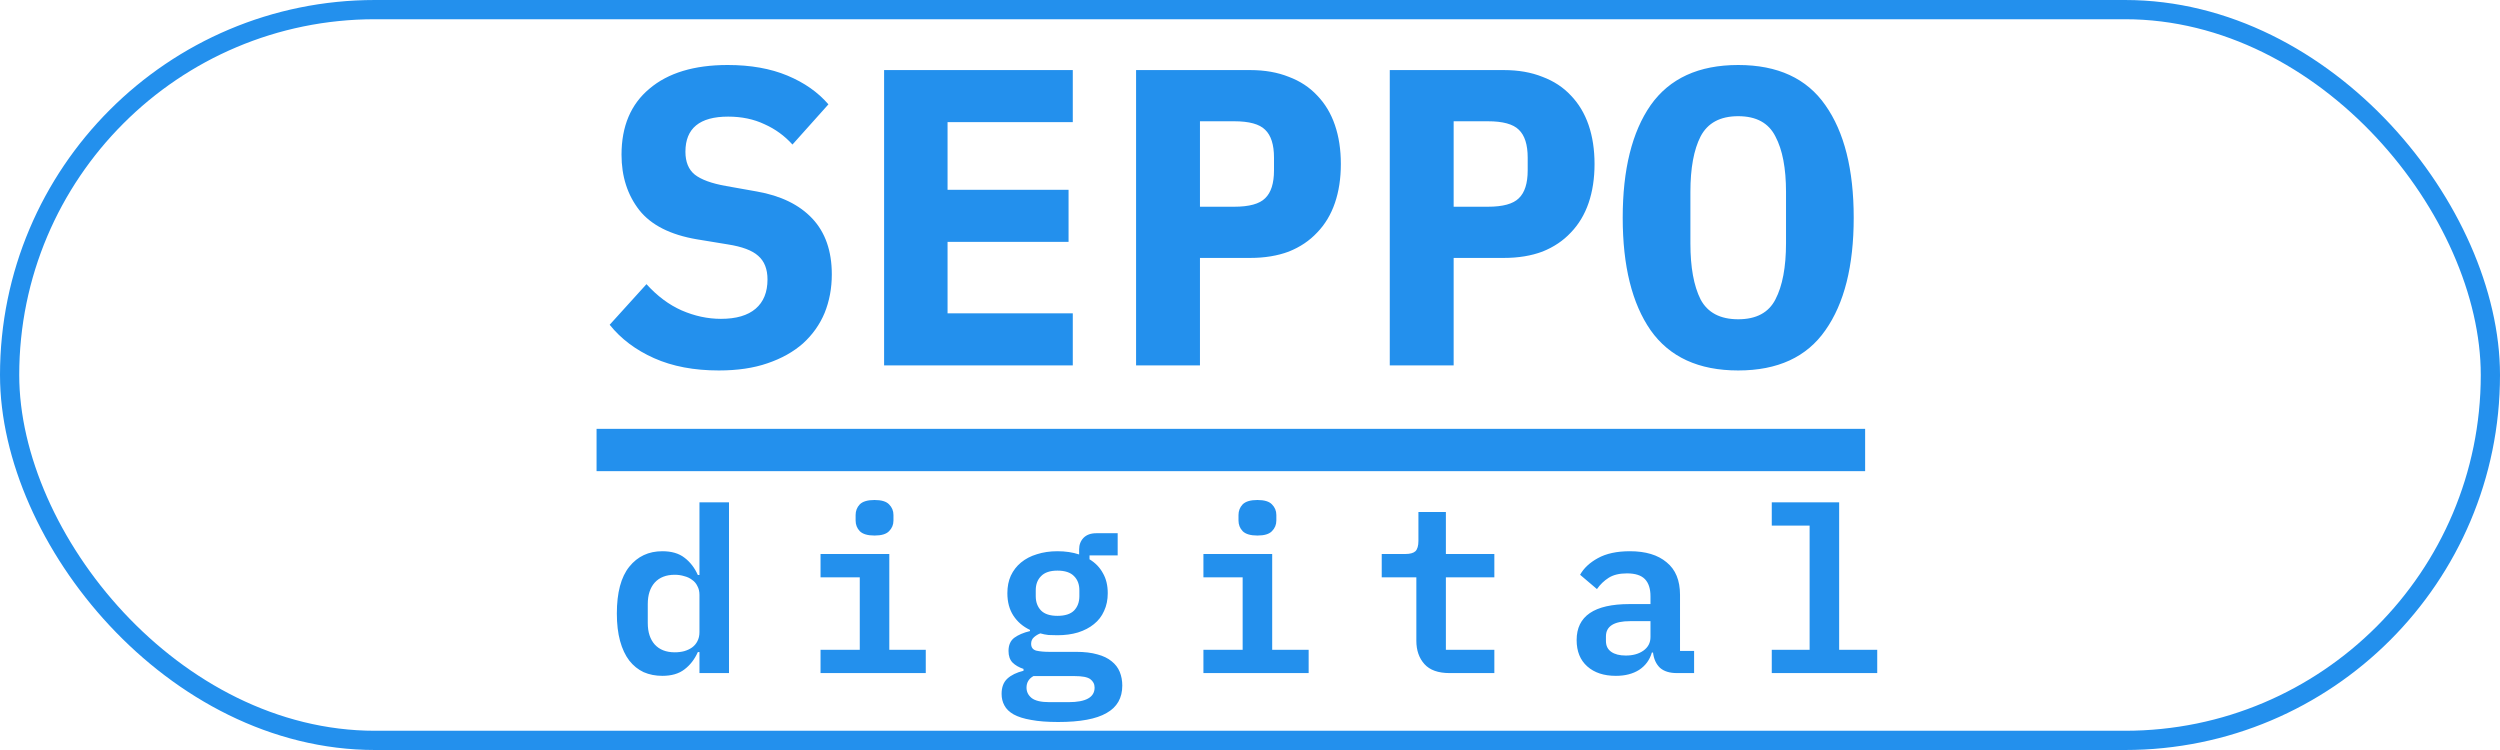 <svg width="130" height="39" viewBox="0 0 130 39" fill="none" xmlns="http://www.w3.org/2000/svg">
<rect x="0.5" y="0.5" width="129" height="38" rx="19" stroke="#2390ED"/>
<path d="M37.38 19.264C36.089 19.264 34.967 19.051 34.014 18.626C33.06 18.201 32.29 17.621 31.703 16.888L33.617 14.776C34.175 15.392 34.783 15.847 35.444 16.14C36.118 16.433 36.8 16.58 37.489 16.58C38.282 16.58 38.883 16.404 39.294 16.052C39.704 15.7 39.91 15.194 39.91 14.534C39.91 13.991 39.748 13.581 39.425 13.302C39.117 13.023 38.59 12.825 37.842 12.708L36.236 12.444C34.857 12.209 33.859 11.703 33.243 10.926C32.627 10.134 32.319 9.173 32.319 8.044C32.319 6.563 32.803 5.419 33.772 4.612C34.739 3.791 36.096 3.38 37.842 3.38C39.029 3.38 40.063 3.563 40.944 3.93C41.824 4.297 42.535 4.795 43.078 5.426L41.208 7.516C40.797 7.061 40.313 6.709 39.755 6.46C39.198 6.196 38.568 6.064 37.864 6.064C36.382 6.064 35.642 6.673 35.642 7.89C35.642 8.418 35.803 8.814 36.126 9.078C36.463 9.342 37.005 9.54 37.754 9.672L39.359 9.958C40.606 10.178 41.567 10.647 42.242 11.366C42.916 12.085 43.254 13.053 43.254 14.27C43.254 14.989 43.129 15.656 42.88 16.272C42.63 16.873 42.256 17.401 41.758 17.856C41.259 18.296 40.643 18.641 39.91 18.89C39.191 19.139 38.347 19.264 37.38 19.264ZM45.973 19V3.644H55.785V6.35H49.273V9.87H55.565V12.576H49.273V16.294H55.785V19H45.973ZM59.076 19V3.644H65.016C65.764 3.644 66.432 3.761 67.018 3.996C67.605 4.216 68.096 4.539 68.492 4.964C68.903 5.389 69.211 5.903 69.416 6.504C69.622 7.105 69.724 7.78 69.724 8.528C69.724 9.276 69.622 9.951 69.416 10.552C69.211 11.153 68.903 11.667 68.492 12.092C68.096 12.517 67.605 12.847 67.018 13.082C66.432 13.302 65.764 13.412 65.016 13.412H62.398V19H59.076ZM62.398 10.75H64.18C64.958 10.75 65.493 10.603 65.786 10.31C66.094 10.017 66.248 9.533 66.248 8.858V8.198C66.248 7.523 66.094 7.039 65.786 6.746C65.493 6.453 64.958 6.306 64.18 6.306H62.398V10.75ZM72.268 19V3.644H78.208C78.956 3.644 79.623 3.761 80.21 3.996C80.796 4.216 81.288 4.539 81.684 4.964C82.094 5.389 82.402 5.903 82.608 6.504C82.813 7.105 82.916 7.78 82.916 8.528C82.916 9.276 82.813 9.951 82.608 10.552C82.402 11.153 82.094 11.667 81.684 12.092C81.288 12.517 80.796 12.847 80.21 13.082C79.623 13.302 78.956 13.412 78.208 13.412H75.59V19H72.268ZM75.59 10.75H77.372C78.149 10.75 78.684 10.603 78.978 10.31C79.286 10.017 79.44 9.533 79.44 8.858V8.198C79.44 7.523 79.286 7.039 78.978 6.746C78.684 6.453 78.149 6.306 77.372 6.306H75.59V10.75ZM90.387 19.264C88.334 19.264 86.816 18.567 85.833 17.174C84.865 15.781 84.381 13.83 84.381 11.322C84.381 8.814 84.865 6.863 85.833 5.47C86.816 4.077 88.334 3.38 90.387 3.38C92.44 3.38 93.951 4.077 94.919 5.47C95.902 6.863 96.393 8.814 96.393 11.322C96.393 13.83 95.902 15.781 94.919 17.174C93.951 18.567 92.44 19.264 90.387 19.264ZM90.387 16.602C91.326 16.602 91.971 16.257 92.323 15.568C92.69 14.864 92.873 13.889 92.873 12.642V9.98C92.873 8.748 92.69 7.787 92.323 7.098C91.971 6.394 91.326 6.042 90.387 6.042C89.448 6.042 88.796 6.394 88.429 7.098C88.077 7.787 87.901 8.748 87.901 9.98V12.664C87.901 13.896 88.077 14.864 88.429 15.568C88.796 16.257 89.448 16.602 90.387 16.602Z" fill="#2390ED"/>
<path d="M31.021 22.3H96.987V24.5H31.021V22.3Z" fill="#2390ED"/>
<path d="M36.372 33.908H36.288C36.12 34.284 35.888 34.584 35.592 34.808C35.304 35.032 34.92 35.144 34.44 35.144C34.088 35.144 33.764 35.08 33.468 34.952C33.18 34.816 32.932 34.616 32.724 34.352C32.516 34.08 32.356 33.74 32.244 33.332C32.132 32.924 32.076 32.448 32.076 31.904C32.076 30.816 32.292 30.004 32.724 29.468C33.156 28.932 33.728 28.664 34.44 28.664C34.92 28.664 35.304 28.776 35.592 29C35.888 29.224 36.12 29.524 36.288 29.9H36.372V26.12H37.908V35H36.372V33.908ZM35.088 33.92C35.264 33.92 35.428 33.9 35.58 33.86C35.74 33.812 35.876 33.748 35.988 33.668C36.108 33.58 36.2 33.472 36.264 33.344C36.336 33.208 36.372 33.052 36.372 32.876V30.932C36.372 30.756 36.336 30.604 36.264 30.476C36.2 30.34 36.108 30.232 35.988 30.152C35.876 30.064 35.74 30 35.58 29.96C35.428 29.912 35.264 29.888 35.088 29.888C34.64 29.888 34.292 30.024 34.044 30.296C33.804 30.568 33.684 30.94 33.684 31.412V32.396C33.684 32.868 33.804 33.24 34.044 33.512C34.292 33.784 34.64 33.92 35.088 33.92ZM45.476 27.848C45.116 27.848 44.86 27.772 44.708 27.62C44.564 27.468 44.492 27.284 44.492 27.068V26.78C44.492 26.564 44.564 26.38 44.708 26.228C44.86 26.076 45.116 26 45.476 26C45.836 26 46.088 26.076 46.232 26.228C46.384 26.38 46.46 26.564 46.46 26.78V27.068C46.46 27.284 46.384 27.468 46.232 27.62C46.088 27.772 45.836 27.848 45.476 27.848ZM42.668 33.788H44.708V30.02H42.668V28.808H46.244V33.788H48.14V35H42.668V33.788ZM58.359 35.648C58.359 36.296 58.087 36.772 57.543 37.076C57.007 37.388 56.167 37.544 55.023 37.544C54.463 37.544 53.995 37.508 53.619 37.436C53.243 37.372 52.939 37.276 52.707 37.148C52.483 37.02 52.323 36.864 52.227 36.68C52.131 36.504 52.083 36.304 52.083 36.08C52.083 35.736 52.183 35.472 52.383 35.288C52.583 35.104 52.863 34.968 53.223 34.88V34.784C52.983 34.704 52.791 34.592 52.647 34.448C52.511 34.304 52.443 34.104 52.443 33.848C52.443 33.544 52.543 33.316 52.743 33.164C52.951 33.012 53.223 32.896 53.559 32.816V32.756C53.191 32.58 52.903 32.332 52.695 32.012C52.487 31.692 52.383 31.304 52.383 30.848C52.383 30.504 52.443 30.2 52.563 29.936C52.691 29.664 52.867 29.436 53.091 29.252C53.323 29.06 53.599 28.916 53.919 28.82C54.239 28.716 54.595 28.664 54.987 28.664C55.403 28.664 55.779 28.72 56.115 28.832V28.568C56.115 28.328 56.191 28.128 56.343 27.968C56.503 27.808 56.723 27.728 57.003 27.728H58.119V28.88H56.655V29.084C56.959 29.268 57.191 29.508 57.351 29.804C57.519 30.092 57.603 30.44 57.603 30.848C57.603 31.192 57.539 31.5 57.411 31.772C57.291 32.044 57.115 32.272 56.883 32.456C56.659 32.64 56.383 32.784 56.055 32.888C55.735 32.984 55.379 33.032 54.987 33.032C54.827 33.032 54.671 33.028 54.519 33.02C54.375 33.004 54.235 32.976 54.099 32.936C53.987 32.976 53.879 33.04 53.775 33.128C53.671 33.216 53.619 33.332 53.619 33.476C53.619 33.668 53.711 33.788 53.895 33.836C54.079 33.876 54.299 33.896 54.555 33.896H55.959C56.391 33.896 56.759 33.94 57.063 34.028C57.367 34.108 57.615 34.228 57.807 34.388C57.999 34.54 58.139 34.724 58.227 34.94C58.315 35.156 58.359 35.392 58.359 35.648ZM56.919 35.756C56.919 35.572 56.843 35.424 56.691 35.312C56.547 35.208 56.275 35.156 55.875 35.156H53.739C53.499 35.292 53.379 35.492 53.379 35.756C53.379 35.972 53.467 36.152 53.643 36.296C53.827 36.44 54.135 36.512 54.567 36.512H55.563C56.467 36.512 56.919 36.26 56.919 35.756ZM54.987 32.024C55.379 32.024 55.667 31.932 55.851 31.748C56.035 31.556 56.127 31.308 56.127 31.004V30.692C56.127 30.388 56.035 30.144 55.851 29.96C55.667 29.768 55.379 29.672 54.987 29.672C54.603 29.672 54.319 29.768 54.135 29.96C53.951 30.144 53.859 30.388 53.859 30.692V31.004C53.859 31.308 53.951 31.556 54.135 31.748C54.319 31.932 54.603 32.024 54.987 32.024ZM65.386 27.848C65.026 27.848 64.77 27.772 64.618 27.62C64.474 27.468 64.402 27.284 64.402 27.068V26.78C64.402 26.564 64.474 26.38 64.618 26.228C64.77 26.076 65.026 26 65.386 26C65.746 26 65.998 26.076 66.142 26.228C66.294 26.38 66.37 26.564 66.37 26.78V27.068C66.37 27.284 66.294 27.468 66.142 27.62C65.998 27.772 65.746 27.848 65.386 27.848ZM62.578 33.788H64.618V30.02H62.578V28.808H66.154V33.788H68.05V35H62.578V33.788ZM75.378 35C74.786 35 74.35 34.844 74.07 34.532C73.79 34.22 73.65 33.816 73.65 33.32V30.02H71.85V28.808H73.074C73.322 28.808 73.498 28.76 73.602 28.664C73.706 28.56 73.758 28.38 73.758 28.124V26.624H75.186V28.808H77.706V30.02H75.186V33.788H77.706V35H75.378ZM87.193 35C86.817 35 86.525 34.908 86.317 34.724C86.117 34.532 85.997 34.268 85.957 33.932H85.897C85.785 34.316 85.565 34.616 85.237 34.832C84.909 35.04 84.505 35.144 84.025 35.144C83.401 35.144 82.905 34.98 82.537 34.652C82.169 34.324 81.985 33.868 81.985 33.284C81.985 32.036 82.901 31.412 84.733 31.412H85.825V31.004C85.825 30.612 85.729 30.316 85.537 30.116C85.345 29.916 85.033 29.816 84.601 29.816C84.209 29.816 83.893 29.892 83.653 30.044C83.413 30.196 83.209 30.392 83.041 30.632L82.165 29.888C82.357 29.544 82.665 29.256 83.089 29.024C83.521 28.784 84.077 28.664 84.757 28.664C85.573 28.664 86.209 28.856 86.665 29.24C87.129 29.616 87.361 30.18 87.361 30.932V33.848H88.093V35H87.193ZM84.541 34.088C84.909 34.088 85.213 34.004 85.453 33.836C85.701 33.66 85.825 33.424 85.825 33.128V32.3H84.769C83.929 32.3 83.509 32.564 83.509 33.092V33.332C83.509 33.58 83.601 33.768 83.785 33.896C83.969 34.024 84.221 34.088 84.541 34.088ZM92.132 33.788H94.1V27.332H92.132V26.12H95.636V33.788H97.616V35H92.132V33.788Z" fill="#2390ED"/>
</svg>
